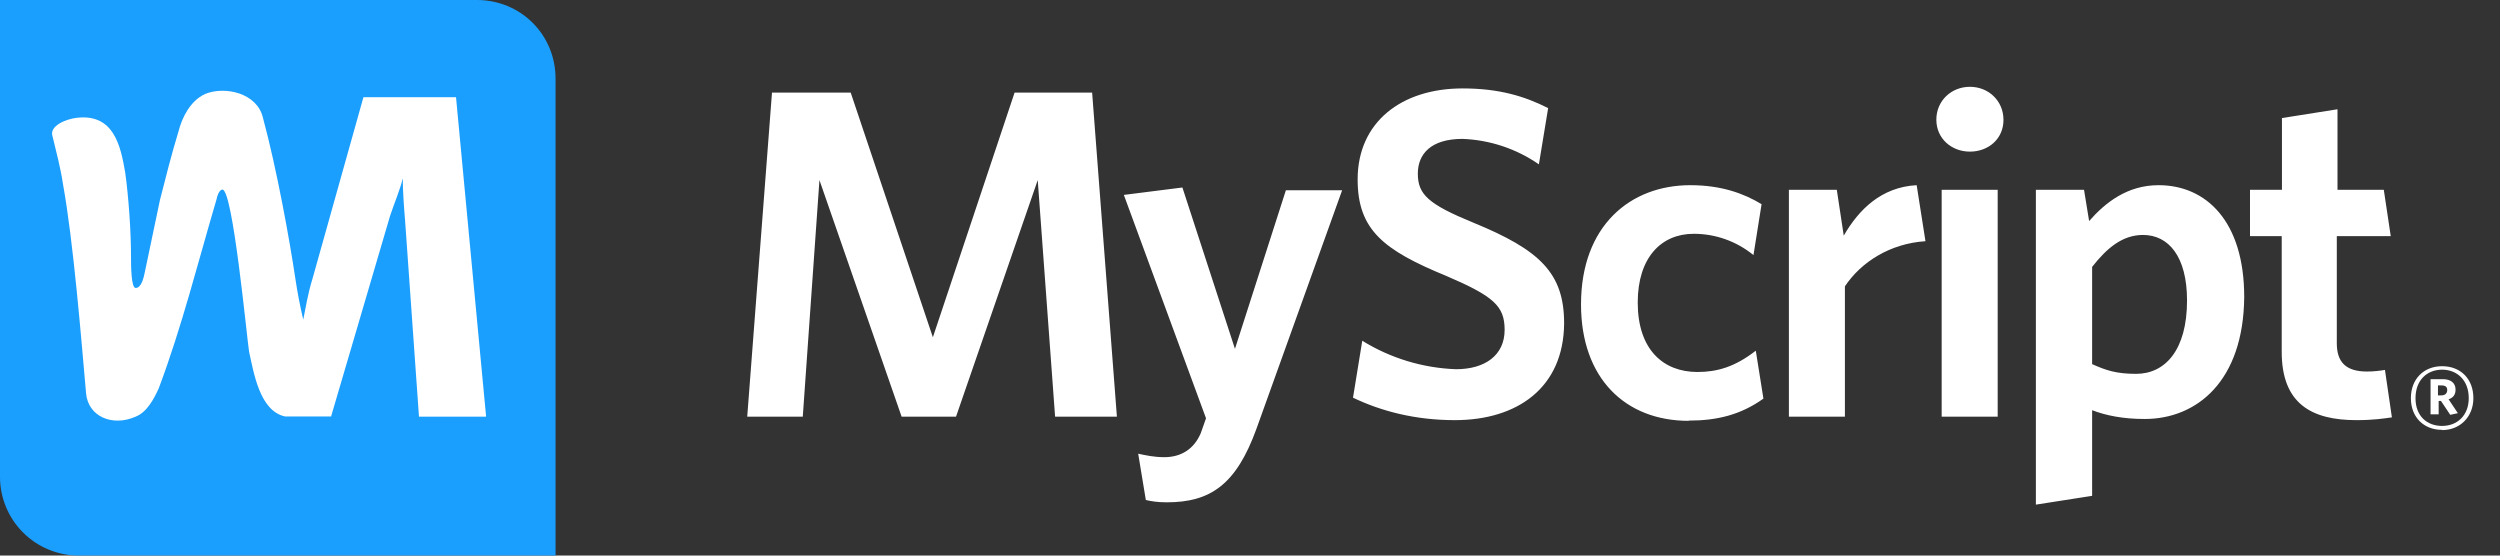 <svg xmlns="http://www.w3.org/2000/svg" width="108" height="24" fill="none" viewBox="0 0 108 24"><rect x="0" y="0" width="108" height="24" fill="#333333" stroke="none"/><path fill="#fff" d="M45.58 18L44.83 7.78L41.3 18H38.95L35.4 7.78L34.68 18H32.28L33.35 4H36.75L40.3 14.57L43.83 4H47.18L48.25 18H45.58ZM54.28 18.52C53.4 20.95 52.28 21.7 50.4 21.7C49.98 21.7 49.72 21.65 49.5 21.6L49.17 19.6C49.5 19.67 49.85 19.75 50.3 19.75C51 19.75 51.57 19.42 51.87 18.72L52.1 18.07L48.55 8.42L51.08 8.1L53.35 15.07L55.55 8.22H57.98L54.28 18.52V18.52ZM62.85 18.15C61.15 18.15 59.68 17.77 58.45 17.18L58.85 14.72C60.07 15.475 61.466 15.899 62.9 15.95C64.15 15.95 65 15.35 65 14.25C65 13.22 64.53 12.8 62.48 11.92C59.75 10.8 58.65 9.92 58.65 7.75C58.65 5.27 60.55 3.82 63.18 3.82C64.75 3.82 65.85 4.15 66.88 4.67L66.48 7.1C65.507 6.426 64.362 6.044 63.18 6C61.82 6 61.25 6.65 61.25 7.5C61.25 8.4 61.7 8.82 63.65 9.62C66.53 10.8 67.57 11.8 67.57 13.97C67.55 16.75 65.55 18.15 62.85 18.15V18.15ZM72.95 18.18C70.22 18.18 68.3 16.35 68.3 13.15C68.3 9.75 70.43 8 73.02 8C74.35 8 75.32 8.35 76.1 8.82L75.75 11.02C75.022 10.425 74.111 10.099 73.17 10.1C71.77 10.1 70.75 11.12 70.75 13.07C70.75 15.1 71.85 16.07 73.33 16.07C74.18 16.07 74.95 15.85 75.85 15.15L76.18 17.22C75.2 17.92 74.18 18.17 72.95 18.17V18.18ZM79.7 12.37V18H77.28V8.2H79.35L79.65 10.18C80.3 9.05 81.28 8.08 82.8 8L83.18 10.42C81.65 10.52 80.4 11.32 79.7 12.37V12.37ZM85.1 6.55C84.3 6.55 83.65 5.98 83.65 5.17C83.65 4.35 84.3 3.75 85.1 3.75C85.9 3.75 86.55 4.35 86.55 5.18C86.55 6 85.9 6.55 85.1 6.55ZM83.87 8.2H86.3V18H83.88V8.2H83.87ZM92.65 18.1C91.72 18.1 90.97 17.95 90.38 17.72V21.42L87.95 21.8V8.2H90.03L90.25 9.55C90.95 8.75 91.9 8 93.25 8C95.3 8 96.95 9.55 96.95 12.83C96.92 16.47 94.9 18.1 92.65 18.1V18.1ZM92.58 10.15C91.7 10.15 91.03 10.7 90.38 11.53V15.73C90.98 16 91.43 16.15 92.28 16.15C93.53 16.15 94.48 15.13 94.48 12.98C94.48 11.08 93.68 10.15 92.58 10.15ZM101.8 18.15C99.87 18.15 98.57 17.45 98.57 15.2V10.2H97.2V8.2H98.58V5.1L100.98 4.72V8.2H102.98L103.28 10.2H100.95V14.83C100.95 15.63 101.33 16.05 102.25 16.05C102.53 16.05 102.8 16.02 103.03 15.98L103.33 18.03C102.98 18.08 102.53 18.15 101.8 18.15V18.15ZM105.5 18.57C104.7 18.57 104.15 18.02 104.15 17.2C104.15 16.38 104.7 15.82 105.5 15.82C106.3 15.82 106.85 16.37 106.85 17.2C106.85 18 106.28 18.58 105.5 18.58V18.57ZM105.5 15.97C104.85 15.97 104.35 16.42 104.35 17.2C104.35 17.98 104.85 18.4 105.5 18.4C106.15 18.4 106.65 17.95 106.65 17.2C106.65 16.4 106.12 15.97 105.5 15.97V15.97ZM105.85 17.92L105.45 17.32H105.35V17.9H105V16.38H105.53C105.88 16.38 106.08 16.55 106.08 16.83C106.08 17.05 105.98 17.18 105.78 17.25L106.18 17.85L105.85 17.92V17.92ZM105.47 16.65H105.32V17.08H105.47C105.62 17.08 105.72 17 105.72 16.85C105.72 16.72 105.65 16.65 105.47 16.65Z"/><path fill="#1A9FFF" d="M0 0V20.6C0 21.502 0.358 22.366 0.996 23.004C1.633 23.642 2.498 24 3.4 24H24V3.4C24 1.5 22.5 0 20.6 0H0Z"/><path fill="#fff" d="M14.3 18L16.85 9.33C17.05 8.73 17.3 8.15 17.4 7.7C17.4 8.25 17.45 8.94 17.5 9.53L18.1 18H21L19.7 4.2H15.7L13.5 12.04C13.3 12.68 13.2 13.32 13.1 13.81C12.963 13.225 12.849 12.634 12.76 12.04C12.51 10.36 11.96 7.31 11.36 5.09C11.11 4.01 9.71 3.71 8.86 4.06C8.21 4.36 7.86 5.09 7.71 5.68C7.41 6.67 7.16 7.65 6.91 8.64L6.26 11.74C6.21 11.99 6.11 12.44 5.86 12.44C5.66 12.44 5.66 11.44 5.66 11.1C5.66 10.02 5.56 8.54 5.41 7.46C5.21 6.28 4.91 4.9 3.31 5.09C2.86 5.14 2.11 5.44 2.27 5.89C2.42 6.52 2.62 7.26 2.72 7.95C3.17 10.41 3.52 14.75 3.72 17.01C3.82 18 4.86 18.44 5.86 18C6.36 17.8 6.66 17.21 6.86 16.77C7.86 14.11 8.56 11.3 9.36 8.59C9.36 8.54 9.46 8.19 9.61 8.19C10.06 8.19 10.66 14.55 10.76 15.19C10.96 16.08 11.21 17.75 12.31 17.99H14.31L14.3 18Z"/></svg>